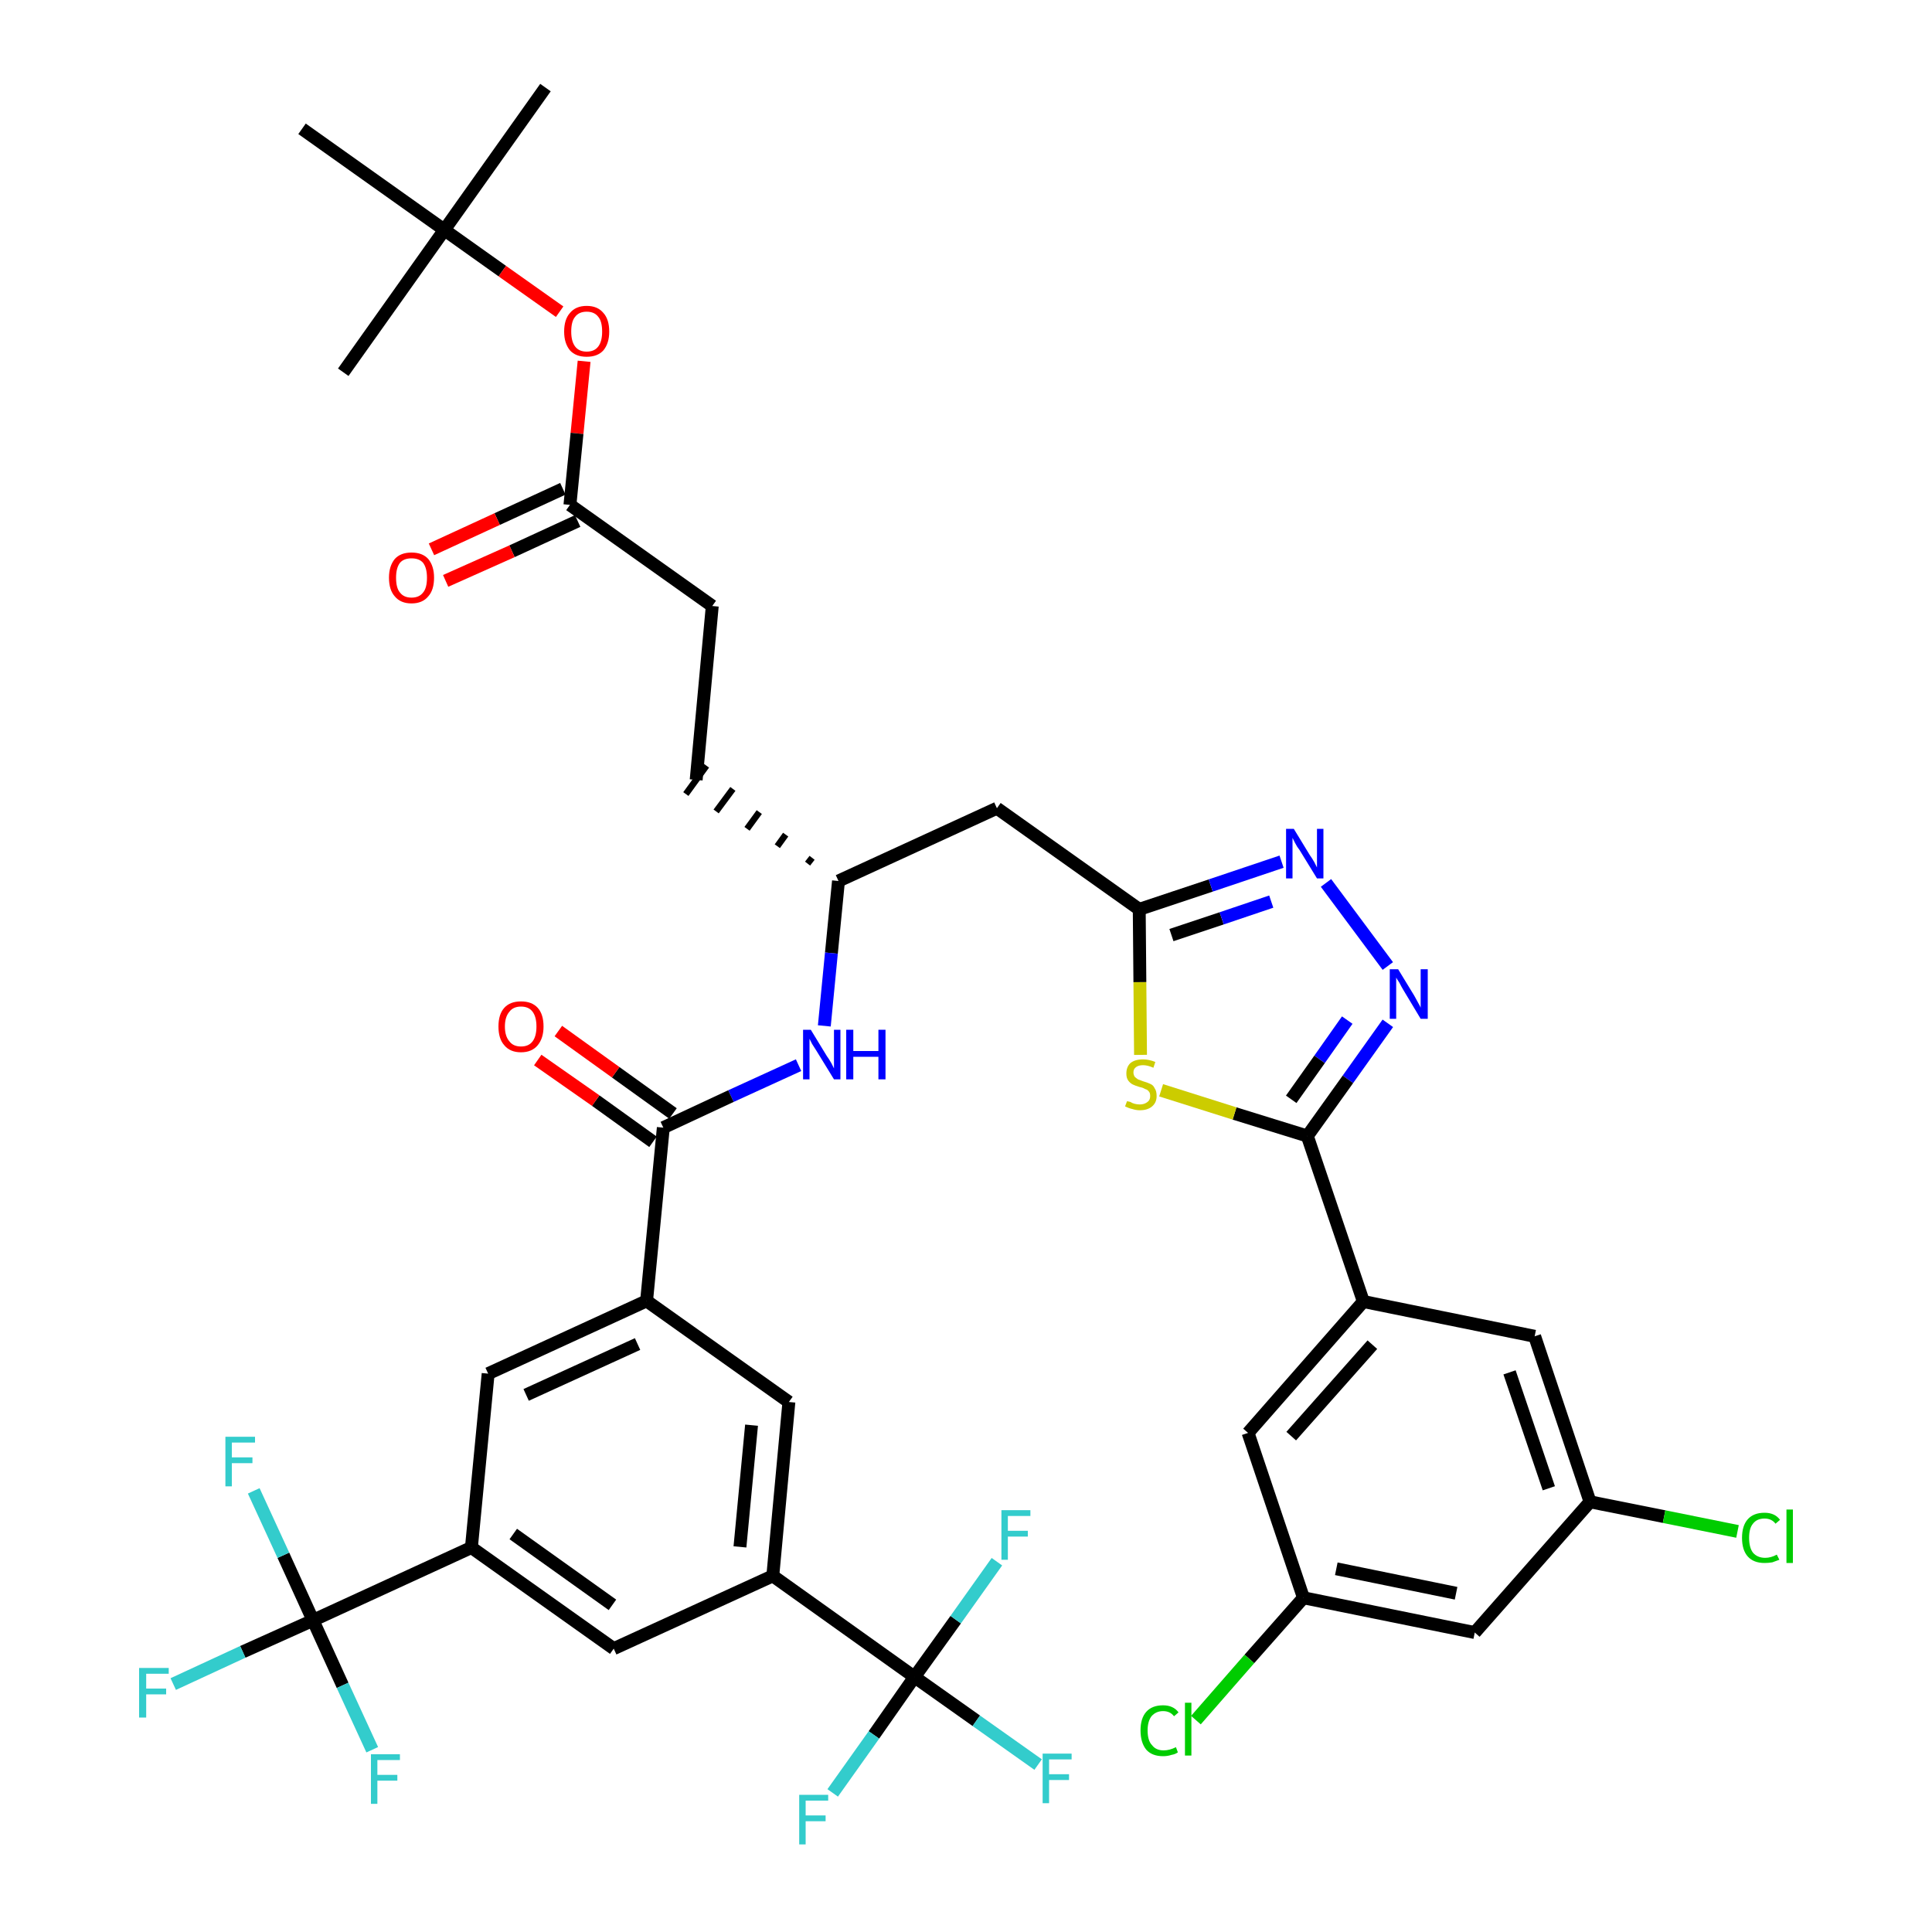 <?xml version='1.0' encoding='iso-8859-1'?>
<svg version='1.1' baseProfile='full'
              xmlns='http://www.w3.org/2000/svg'
                      xmlns:rdkit='http://www.rdkit.org/xml'
                      xmlns:xlink='http://www.w3.org/1999/xlink'
                  xml:space='preserve'
width='300px' height='300px' viewBox='0 0 300 300'>
<!-- END OF HEADER -->
<path class='bond-0 atom-0 atom-1' d='M 84.7,13.6 L 69.0,35.7' style='fill:none;fill-rule:evenodd;stroke:#000000;stroke-width:2.0px;stroke-linecap:butt;stroke-linejoin:miter;stroke-opacity:1' />
<path class='bond-1 atom-1 atom-2' d='M 69.0,35.7 L 53.3,57.8' style='fill:none;fill-rule:evenodd;stroke:#000000;stroke-width:2.0px;stroke-linecap:butt;stroke-linejoin:miter;stroke-opacity:1' />
<path class='bond-2 atom-1 atom-3' d='M 69.0,35.7 L 46.9,20.0' style='fill:none;fill-rule:evenodd;stroke:#000000;stroke-width:2.0px;stroke-linecap:butt;stroke-linejoin:miter;stroke-opacity:1' />
<path class='bond-3 atom-1 atom-4' d='M 69.0,35.7 L 78.0,42.1' style='fill:none;fill-rule:evenodd;stroke:#000000;stroke-width:2.0px;stroke-linecap:butt;stroke-linejoin:miter;stroke-opacity:1' />
<path class='bond-3 atom-1 atom-4' d='M 78.0,42.1 L 86.9,48.4' style='fill:none;fill-rule:evenodd;stroke:#FF0000;stroke-width:2.0px;stroke-linecap:butt;stroke-linejoin:miter;stroke-opacity:1' />
<path class='bond-4 atom-4 atom-5' d='M 90.7,56.1 L 89.6,67.3' style='fill:none;fill-rule:evenodd;stroke:#FF0000;stroke-width:2.0px;stroke-linecap:butt;stroke-linejoin:miter;stroke-opacity:1' />
<path class='bond-4 atom-4 atom-5' d='M 89.6,67.3 L 88.5,78.4' style='fill:none;fill-rule:evenodd;stroke:#000000;stroke-width:2.0px;stroke-linecap:butt;stroke-linejoin:miter;stroke-opacity:1' />
<path class='bond-5 atom-5 atom-6' d='M 87.4,75.9 L 77.2,80.6' style='fill:none;fill-rule:evenodd;stroke:#000000;stroke-width:2.0px;stroke-linecap:butt;stroke-linejoin:miter;stroke-opacity:1' />
<path class='bond-5 atom-5 atom-6' d='M 77.2,80.6 L 67.0,85.3' style='fill:none;fill-rule:evenodd;stroke:#FF0000;stroke-width:2.0px;stroke-linecap:butt;stroke-linejoin:miter;stroke-opacity:1' />
<path class='bond-5 atom-5 atom-6' d='M 89.7,80.9 L 79.5,85.6' style='fill:none;fill-rule:evenodd;stroke:#000000;stroke-width:2.0px;stroke-linecap:butt;stroke-linejoin:miter;stroke-opacity:1' />
<path class='bond-5 atom-5 atom-6' d='M 79.5,85.6 L 69.2,90.2' style='fill:none;fill-rule:evenodd;stroke:#FF0000;stroke-width:2.0px;stroke-linecap:butt;stroke-linejoin:miter;stroke-opacity:1' />
<path class='bond-6 atom-5 atom-7' d='M 88.5,78.4 L 110.6,94.1' style='fill:none;fill-rule:evenodd;stroke:#000000;stroke-width:2.0px;stroke-linecap:butt;stroke-linejoin:miter;stroke-opacity:1' />
<path class='bond-7 atom-7 atom-8' d='M 110.6,94.1 L 108.1,121.1' style='fill:none;fill-rule:evenodd;stroke:#000000;stroke-width:2.0px;stroke-linecap:butt;stroke-linejoin:miter;stroke-opacity:1' />
<path class='bond-8 atom-9 atom-8' d='M 126.1,133.2 L 125.4,134.1' style='fill:none;fill-rule:evenodd;stroke:#000000;stroke-width:1.0px;stroke-linecap:butt;stroke-linejoin:miter;stroke-opacity:1' />
<path class='bond-8 atom-9 atom-8' d='M 122.0,129.6 L 120.7,131.4' style='fill:none;fill-rule:evenodd;stroke:#000000;stroke-width:1.0px;stroke-linecap:butt;stroke-linejoin:miter;stroke-opacity:1' />
<path class='bond-8 atom-9 atom-8' d='M 117.9,126.1 L 116.0,128.7' style='fill:none;fill-rule:evenodd;stroke:#000000;stroke-width:1.0px;stroke-linecap:butt;stroke-linejoin:miter;stroke-opacity:1' />
<path class='bond-8 atom-9 atom-8' d='M 113.8,122.5 L 111.2,126.0' style='fill:none;fill-rule:evenodd;stroke:#000000;stroke-width:1.0px;stroke-linecap:butt;stroke-linejoin:miter;stroke-opacity:1' />
<path class='bond-8 atom-9 atom-8' d='M 109.7,118.9 L 106.5,123.3' style='fill:none;fill-rule:evenodd;stroke:#000000;stroke-width:1.0px;stroke-linecap:butt;stroke-linejoin:miter;stroke-opacity:1' />
<path class='bond-9 atom-9 atom-10' d='M 130.2,136.8 L 154.8,125.5' style='fill:none;fill-rule:evenodd;stroke:#000000;stroke-width:2.0px;stroke-linecap:butt;stroke-linejoin:miter;stroke-opacity:1' />
<path class='bond-23 atom-9 atom-24' d='M 130.2,136.8 L 129.1,148.0' style='fill:none;fill-rule:evenodd;stroke:#000000;stroke-width:2.0px;stroke-linecap:butt;stroke-linejoin:miter;stroke-opacity:1' />
<path class='bond-23 atom-9 atom-24' d='M 129.1,148.0 L 128.0,159.3' style='fill:none;fill-rule:evenodd;stroke:#0000FF;stroke-width:2.0px;stroke-linecap:butt;stroke-linejoin:miter;stroke-opacity:1' />
<path class='bond-10 atom-10 atom-11' d='M 154.8,125.5 L 176.9,141.2' style='fill:none;fill-rule:evenodd;stroke:#000000;stroke-width:2.0px;stroke-linecap:butt;stroke-linejoin:miter;stroke-opacity:1' />
<path class='bond-11 atom-11 atom-12' d='M 176.9,141.2 L 188.0,137.5' style='fill:none;fill-rule:evenodd;stroke:#000000;stroke-width:2.0px;stroke-linecap:butt;stroke-linejoin:miter;stroke-opacity:1' />
<path class='bond-11 atom-11 atom-12' d='M 188.0,137.5 L 199.0,133.8' style='fill:none;fill-rule:evenodd;stroke:#0000FF;stroke-width:2.0px;stroke-linecap:butt;stroke-linejoin:miter;stroke-opacity:1' />
<path class='bond-11 atom-11 atom-12' d='M 181.9,145.2 L 189.7,142.6' style='fill:none;fill-rule:evenodd;stroke:#000000;stroke-width:2.0px;stroke-linecap:butt;stroke-linejoin:miter;stroke-opacity:1' />
<path class='bond-11 atom-11 atom-12' d='M 189.7,142.6 L 197.4,140.0' style='fill:none;fill-rule:evenodd;stroke:#0000FF;stroke-width:2.0px;stroke-linecap:butt;stroke-linejoin:miter;stroke-opacity:1' />
<path class='bond-40 atom-23 atom-11' d='M 177.1,163.8 L 177.0,152.5' style='fill:none;fill-rule:evenodd;stroke:#CCCC00;stroke-width:2.0px;stroke-linecap:butt;stroke-linejoin:miter;stroke-opacity:1' />
<path class='bond-40 atom-23 atom-11' d='M 177.0,152.5 L 176.9,141.2' style='fill:none;fill-rule:evenodd;stroke:#000000;stroke-width:2.0px;stroke-linecap:butt;stroke-linejoin:miter;stroke-opacity:1' />
<path class='bond-12 atom-12 atom-13' d='M 205.9,137.1 L 215.5,150.0' style='fill:none;fill-rule:evenodd;stroke:#0000FF;stroke-width:2.0px;stroke-linecap:butt;stroke-linejoin:miter;stroke-opacity:1' />
<path class='bond-13 atom-13 atom-14' d='M 215.5,158.9 L 209.3,167.6' style='fill:none;fill-rule:evenodd;stroke:#0000FF;stroke-width:2.0px;stroke-linecap:butt;stroke-linejoin:miter;stroke-opacity:1' />
<path class='bond-13 atom-13 atom-14' d='M 209.3,167.6 L 203.0,176.4' style='fill:none;fill-rule:evenodd;stroke:#000000;stroke-width:2.0px;stroke-linecap:butt;stroke-linejoin:miter;stroke-opacity:1' />
<path class='bond-13 atom-13 atom-14' d='M 209.2,158.4 L 204.9,164.5' style='fill:none;fill-rule:evenodd;stroke:#0000FF;stroke-width:2.0px;stroke-linecap:butt;stroke-linejoin:miter;stroke-opacity:1' />
<path class='bond-13 atom-13 atom-14' d='M 204.9,164.5 L 200.5,170.7' style='fill:none;fill-rule:evenodd;stroke:#000000;stroke-width:2.0px;stroke-linecap:butt;stroke-linejoin:miter;stroke-opacity:1' />
<path class='bond-14 atom-14 atom-15' d='M 203.0,176.4 L 211.7,202.1' style='fill:none;fill-rule:evenodd;stroke:#000000;stroke-width:2.0px;stroke-linecap:butt;stroke-linejoin:miter;stroke-opacity:1' />
<path class='bond-22 atom-14 atom-23' d='M 203.0,176.4 L 191.7,172.9' style='fill:none;fill-rule:evenodd;stroke:#000000;stroke-width:2.0px;stroke-linecap:butt;stroke-linejoin:miter;stroke-opacity:1' />
<path class='bond-22 atom-14 atom-23' d='M 191.7,172.9 L 180.3,169.3' style='fill:none;fill-rule:evenodd;stroke:#CCCC00;stroke-width:2.0px;stroke-linecap:butt;stroke-linejoin:miter;stroke-opacity:1' />
<path class='bond-15 atom-15 atom-16' d='M 211.7,202.1 L 193.8,222.5' style='fill:none;fill-rule:evenodd;stroke:#000000;stroke-width:2.0px;stroke-linecap:butt;stroke-linejoin:miter;stroke-opacity:1' />
<path class='bond-15 atom-15 atom-16' d='M 213.1,208.8 L 200.5,223.0' style='fill:none;fill-rule:evenodd;stroke:#000000;stroke-width:2.0px;stroke-linecap:butt;stroke-linejoin:miter;stroke-opacity:1' />
<path class='bond-42 atom-22 atom-15' d='M 238.3,207.5 L 211.7,202.1' style='fill:none;fill-rule:evenodd;stroke:#000000;stroke-width:2.0px;stroke-linecap:butt;stroke-linejoin:miter;stroke-opacity:1' />
<path class='bond-16 atom-16 atom-17' d='M 193.8,222.5 L 202.4,248.1' style='fill:none;fill-rule:evenodd;stroke:#000000;stroke-width:2.0px;stroke-linecap:butt;stroke-linejoin:miter;stroke-opacity:1' />
<path class='bond-17 atom-17 atom-18' d='M 202.4,248.1 L 194.0,257.6' style='fill:none;fill-rule:evenodd;stroke:#000000;stroke-width:2.0px;stroke-linecap:butt;stroke-linejoin:miter;stroke-opacity:1' />
<path class='bond-17 atom-17 atom-18' d='M 194.0,257.6 L 185.7,267.1' style='fill:none;fill-rule:evenodd;stroke:#00CC00;stroke-width:2.0px;stroke-linecap:butt;stroke-linejoin:miter;stroke-opacity:1' />
<path class='bond-18 atom-17 atom-19' d='M 202.4,248.1 L 229.0,253.5' style='fill:none;fill-rule:evenodd;stroke:#000000;stroke-width:2.0px;stroke-linecap:butt;stroke-linejoin:miter;stroke-opacity:1' />
<path class='bond-18 atom-17 atom-19' d='M 207.5,243.6 L 226.1,247.4' style='fill:none;fill-rule:evenodd;stroke:#000000;stroke-width:2.0px;stroke-linecap:butt;stroke-linejoin:miter;stroke-opacity:1' />
<path class='bond-19 atom-19 atom-20' d='M 229.0,253.5 L 246.9,233.2' style='fill:none;fill-rule:evenodd;stroke:#000000;stroke-width:2.0px;stroke-linecap:butt;stroke-linejoin:miter;stroke-opacity:1' />
<path class='bond-20 atom-20 atom-21' d='M 246.9,233.2 L 258.4,235.5' style='fill:none;fill-rule:evenodd;stroke:#000000;stroke-width:2.0px;stroke-linecap:butt;stroke-linejoin:miter;stroke-opacity:1' />
<path class='bond-20 atom-20 atom-21' d='M 258.4,235.5 L 269.8,237.8' style='fill:none;fill-rule:evenodd;stroke:#00CC00;stroke-width:2.0px;stroke-linecap:butt;stroke-linejoin:miter;stroke-opacity:1' />
<path class='bond-21 atom-20 atom-22' d='M 246.9,233.2 L 238.3,207.5' style='fill:none;fill-rule:evenodd;stroke:#000000;stroke-width:2.0px;stroke-linecap:butt;stroke-linejoin:miter;stroke-opacity:1' />
<path class='bond-21 atom-20 atom-22' d='M 240.5,231.1 L 234.4,213.1' style='fill:none;fill-rule:evenodd;stroke:#000000;stroke-width:2.0px;stroke-linecap:butt;stroke-linejoin:miter;stroke-opacity:1' />
<path class='bond-24 atom-24 atom-25' d='M 124.0,165.4 L 113.5,170.2' style='fill:none;fill-rule:evenodd;stroke:#0000FF;stroke-width:2.0px;stroke-linecap:butt;stroke-linejoin:miter;stroke-opacity:1' />
<path class='bond-24 atom-24 atom-25' d='M 113.5,170.2 L 103.0,175.1' style='fill:none;fill-rule:evenodd;stroke:#000000;stroke-width:2.0px;stroke-linecap:butt;stroke-linejoin:miter;stroke-opacity:1' />
<path class='bond-25 atom-25 atom-26' d='M 104.5,172.9 L 95.6,166.5' style='fill:none;fill-rule:evenodd;stroke:#000000;stroke-width:2.0px;stroke-linecap:butt;stroke-linejoin:miter;stroke-opacity:1' />
<path class='bond-25 atom-25 atom-26' d='M 95.6,166.5 L 86.7,160.1' style='fill:none;fill-rule:evenodd;stroke:#FF0000;stroke-width:2.0px;stroke-linecap:butt;stroke-linejoin:miter;stroke-opacity:1' />
<path class='bond-25 atom-25 atom-26' d='M 101.4,177.3 L 92.5,170.9' style='fill:none;fill-rule:evenodd;stroke:#000000;stroke-width:2.0px;stroke-linecap:butt;stroke-linejoin:miter;stroke-opacity:1' />
<path class='bond-25 atom-25 atom-26' d='M 92.5,170.9 L 83.5,164.6' style='fill:none;fill-rule:evenodd;stroke:#FF0000;stroke-width:2.0px;stroke-linecap:butt;stroke-linejoin:miter;stroke-opacity:1' />
<path class='bond-26 atom-25 atom-27' d='M 103.0,175.1 L 100.4,202.0' style='fill:none;fill-rule:evenodd;stroke:#000000;stroke-width:2.0px;stroke-linecap:butt;stroke-linejoin:miter;stroke-opacity:1' />
<path class='bond-27 atom-27 atom-28' d='M 100.4,202.0 L 75.8,213.3' style='fill:none;fill-rule:evenodd;stroke:#000000;stroke-width:2.0px;stroke-linecap:butt;stroke-linejoin:miter;stroke-opacity:1' />
<path class='bond-27 atom-27 atom-28' d='M 99.0,208.7 L 81.7,216.6' style='fill:none;fill-rule:evenodd;stroke:#000000;stroke-width:2.0px;stroke-linecap:butt;stroke-linejoin:miter;stroke-opacity:1' />
<path class='bond-41 atom-40 atom-27' d='M 122.5,217.7 L 100.4,202.0' style='fill:none;fill-rule:evenodd;stroke:#000000;stroke-width:2.0px;stroke-linecap:butt;stroke-linejoin:miter;stroke-opacity:1' />
<path class='bond-28 atom-28 atom-29' d='M 75.8,213.3 L 73.2,240.3' style='fill:none;fill-rule:evenodd;stroke:#000000;stroke-width:2.0px;stroke-linecap:butt;stroke-linejoin:miter;stroke-opacity:1' />
<path class='bond-29 atom-29 atom-30' d='M 73.2,240.3 L 48.6,251.6' style='fill:none;fill-rule:evenodd;stroke:#000000;stroke-width:2.0px;stroke-linecap:butt;stroke-linejoin:miter;stroke-opacity:1' />
<path class='bond-33 atom-29 atom-34' d='M 73.2,240.3 L 95.3,256.0' style='fill:none;fill-rule:evenodd;stroke:#000000;stroke-width:2.0px;stroke-linecap:butt;stroke-linejoin:miter;stroke-opacity:1' />
<path class='bond-33 atom-29 atom-34' d='M 79.7,238.2 L 95.1,249.2' style='fill:none;fill-rule:evenodd;stroke:#000000;stroke-width:2.0px;stroke-linecap:butt;stroke-linejoin:miter;stroke-opacity:1' />
<path class='bond-30 atom-30 atom-31' d='M 48.6,251.6 L 37.7,256.5' style='fill:none;fill-rule:evenodd;stroke:#000000;stroke-width:2.0px;stroke-linecap:butt;stroke-linejoin:miter;stroke-opacity:1' />
<path class='bond-30 atom-30 atom-31' d='M 37.7,256.5 L 26.9,261.5' style='fill:none;fill-rule:evenodd;stroke:#33CCCC;stroke-width:2.0px;stroke-linecap:butt;stroke-linejoin:miter;stroke-opacity:1' />
<path class='bond-31 atom-30 atom-32' d='M 48.6,251.6 L 44.0,241.5' style='fill:none;fill-rule:evenodd;stroke:#000000;stroke-width:2.0px;stroke-linecap:butt;stroke-linejoin:miter;stroke-opacity:1' />
<path class='bond-31 atom-30 atom-32' d='M 44.0,241.5 L 39.4,231.5' style='fill:none;fill-rule:evenodd;stroke:#33CCCC;stroke-width:2.0px;stroke-linecap:butt;stroke-linejoin:miter;stroke-opacity:1' />
<path class='bond-32 atom-30 atom-33' d='M 48.6,251.6 L 53.2,261.7' style='fill:none;fill-rule:evenodd;stroke:#000000;stroke-width:2.0px;stroke-linecap:butt;stroke-linejoin:miter;stroke-opacity:1' />
<path class='bond-32 atom-30 atom-33' d='M 53.2,261.7 L 57.8,271.7' style='fill:none;fill-rule:evenodd;stroke:#33CCCC;stroke-width:2.0px;stroke-linecap:butt;stroke-linejoin:miter;stroke-opacity:1' />
<path class='bond-34 atom-34 atom-35' d='M 95.3,256.0 L 120.0,244.7' style='fill:none;fill-rule:evenodd;stroke:#000000;stroke-width:2.0px;stroke-linecap:butt;stroke-linejoin:miter;stroke-opacity:1' />
<path class='bond-35 atom-35 atom-36' d='M 120.0,244.7 L 142.0,260.4' style='fill:none;fill-rule:evenodd;stroke:#000000;stroke-width:2.0px;stroke-linecap:butt;stroke-linejoin:miter;stroke-opacity:1' />
<path class='bond-39 atom-35 atom-40' d='M 120.0,244.7 L 122.5,217.7' style='fill:none;fill-rule:evenodd;stroke:#000000;stroke-width:2.0px;stroke-linecap:butt;stroke-linejoin:miter;stroke-opacity:1' />
<path class='bond-39 atom-35 atom-40' d='M 114.9,240.2 L 116.7,221.3' style='fill:none;fill-rule:evenodd;stroke:#000000;stroke-width:2.0px;stroke-linecap:butt;stroke-linejoin:miter;stroke-opacity:1' />
<path class='bond-36 atom-36 atom-37' d='M 142.0,260.4 L 151.6,267.2' style='fill:none;fill-rule:evenodd;stroke:#000000;stroke-width:2.0px;stroke-linecap:butt;stroke-linejoin:miter;stroke-opacity:1' />
<path class='bond-36 atom-36 atom-37' d='M 151.6,267.2 L 161.2,274.0' style='fill:none;fill-rule:evenodd;stroke:#33CCCC;stroke-width:2.0px;stroke-linecap:butt;stroke-linejoin:miter;stroke-opacity:1' />
<path class='bond-37 atom-36 atom-38' d='M 142.0,260.4 L 135.7,269.4' style='fill:none;fill-rule:evenodd;stroke:#000000;stroke-width:2.0px;stroke-linecap:butt;stroke-linejoin:miter;stroke-opacity:1' />
<path class='bond-37 atom-36 atom-38' d='M 135.7,269.4 L 129.3,278.4' style='fill:none;fill-rule:evenodd;stroke:#33CCCC;stroke-width:2.0px;stroke-linecap:butt;stroke-linejoin:miter;stroke-opacity:1' />
<path class='bond-38 atom-36 atom-39' d='M 142.0,260.4 L 148.4,251.5' style='fill:none;fill-rule:evenodd;stroke:#000000;stroke-width:2.0px;stroke-linecap:butt;stroke-linejoin:miter;stroke-opacity:1' />
<path class='bond-38 atom-36 atom-39' d='M 148.4,251.5 L 154.8,242.5' style='fill:none;fill-rule:evenodd;stroke:#33CCCC;stroke-width:2.0px;stroke-linecap:butt;stroke-linejoin:miter;stroke-opacity:1' />
<path  class='atom-4' d='M 87.6 51.5
Q 87.6 49.6, 88.5 48.6
Q 89.4 47.5, 91.1 47.5
Q 92.8 47.5, 93.7 48.6
Q 94.6 49.6, 94.6 51.5
Q 94.6 53.3, 93.7 54.4
Q 92.8 55.4, 91.1 55.4
Q 89.4 55.4, 88.5 54.4
Q 87.6 53.3, 87.6 51.5
M 91.1 54.6
Q 92.3 54.6, 92.9 53.8
Q 93.5 53.0, 93.5 51.5
Q 93.5 49.9, 92.9 49.2
Q 92.3 48.4, 91.1 48.4
Q 89.9 48.4, 89.3 49.2
Q 88.7 49.9, 88.7 51.5
Q 88.7 53.0, 89.3 53.8
Q 89.9 54.6, 91.1 54.6
' fill='#FF0000'/>
<path  class='atom-6' d='M 60.4 89.7
Q 60.4 87.9, 61.3 86.8
Q 62.2 85.8, 63.9 85.8
Q 65.6 85.8, 66.5 86.8
Q 67.4 87.9, 67.4 89.7
Q 67.4 91.6, 66.5 92.6
Q 65.6 93.7, 63.9 93.7
Q 62.2 93.7, 61.3 92.6
Q 60.4 91.6, 60.4 89.7
M 63.9 92.8
Q 65.1 92.8, 65.7 92.0
Q 66.3 91.3, 66.3 89.7
Q 66.3 88.2, 65.7 87.4
Q 65.1 86.7, 63.9 86.7
Q 62.7 86.7, 62.1 87.4
Q 61.5 88.2, 61.5 89.7
Q 61.5 91.3, 62.1 92.0
Q 62.7 92.8, 63.9 92.8
' fill='#FF0000'/>
<path  class='atom-12' d='M 200.9 128.7
L 203.4 132.8
Q 203.7 133.2, 204.1 133.9
Q 204.5 134.7, 204.5 134.7
L 204.5 128.7
L 205.5 128.7
L 205.5 136.4
L 204.5 136.4
L 201.8 132.0
Q 201.4 131.5, 201.1 130.9
Q 200.8 130.3, 200.7 130.1
L 200.7 136.4
L 199.7 136.4
L 199.7 128.7
L 200.9 128.7
' fill='#0000FF'/>
<path  class='atom-13' d='M 217.1 150.5
L 219.6 154.6
Q 219.8 155.0, 220.2 155.7
Q 220.6 156.4, 220.6 156.5
L 220.6 150.5
L 221.7 150.5
L 221.7 158.2
L 220.6 158.2
L 217.9 153.7
Q 217.6 153.2, 217.3 152.6
Q 216.9 152.0, 216.8 151.8
L 216.8 158.2
L 215.8 158.2
L 215.8 150.5
L 217.1 150.5
' fill='#0000FF'/>
<path  class='atom-18' d='M 177.1 268.7
Q 177.1 266.8, 178.0 265.8
Q 178.9 264.8, 180.6 264.8
Q 182.2 264.8, 183.0 265.9
L 182.3 266.5
Q 181.7 265.7, 180.6 265.7
Q 179.5 265.7, 178.8 266.5
Q 178.2 267.3, 178.2 268.7
Q 178.2 270.3, 178.9 271.0
Q 179.5 271.8, 180.7 271.8
Q 181.6 271.8, 182.6 271.3
L 182.9 272.1
Q 182.5 272.4, 181.9 272.5
Q 181.3 272.7, 180.6 272.7
Q 178.9 272.7, 178.0 271.7
Q 177.1 270.6, 177.1 268.7
' fill='#00CC00'/>
<path  class='atom-18' d='M 184.0 264.4
L 185.0 264.4
L 185.0 272.6
L 184.0 272.6
L 184.0 264.4
' fill='#00CC00'/>
<path  class='atom-21' d='M 270.5 238.8
Q 270.5 236.9, 271.4 235.9
Q 272.3 234.9, 274.0 234.9
Q 275.6 234.9, 276.4 236.0
L 275.7 236.6
Q 275.1 235.8, 274.0 235.8
Q 272.8 235.8, 272.2 236.6
Q 271.6 237.3, 271.6 238.8
Q 271.6 240.3, 272.2 241.1
Q 272.9 241.9, 274.1 241.9
Q 275.0 241.9, 275.9 241.4
L 276.3 242.2
Q 275.8 242.4, 275.2 242.6
Q 274.6 242.7, 274.0 242.7
Q 272.3 242.7, 271.4 241.7
Q 270.5 240.7, 270.5 238.8
' fill='#00CC00'/>
<path  class='atom-21' d='M 277.4 234.4
L 278.4 234.4
L 278.4 242.7
L 277.4 242.7
L 277.4 234.4
' fill='#00CC00'/>
<path  class='atom-23' d='M 175.0 171.0
Q 175.1 171.0, 175.5 171.1
Q 175.8 171.3, 176.2 171.4
Q 176.6 171.5, 177.0 171.5
Q 177.7 171.5, 178.2 171.1
Q 178.6 170.8, 178.6 170.2
Q 178.6 169.7, 178.4 169.5
Q 178.2 169.2, 177.8 169.1
Q 177.5 168.9, 177.0 168.8
Q 176.3 168.6, 175.9 168.4
Q 175.5 168.2, 175.2 167.8
Q 174.9 167.4, 174.9 166.7
Q 174.9 165.7, 175.5 165.1
Q 176.2 164.5, 177.5 164.5
Q 178.4 164.5, 179.4 164.9
L 179.1 165.8
Q 178.2 165.4, 177.5 165.4
Q 176.8 165.4, 176.4 165.7
Q 176.0 166.0, 176.0 166.5
Q 176.0 166.9, 176.2 167.2
Q 176.4 167.4, 176.7 167.6
Q 177.0 167.7, 177.5 167.9
Q 178.2 168.1, 178.6 168.3
Q 179.1 168.5, 179.3 169.0
Q 179.6 169.4, 179.6 170.2
Q 179.6 171.2, 178.9 171.8
Q 178.2 172.4, 177.0 172.4
Q 176.4 172.4, 175.8 172.2
Q 175.3 172.1, 174.7 171.8
L 175.0 171.0
' fill='#CCCC00'/>
<path  class='atom-24' d='M 125.9 159.9
L 128.4 164.0
Q 128.7 164.4, 129.1 165.1
Q 129.5 165.9, 129.5 165.9
L 129.5 159.9
L 130.5 159.9
L 130.5 167.6
L 129.5 167.6
L 126.8 163.2
Q 126.5 162.7, 126.1 162.1
Q 125.8 161.5, 125.7 161.3
L 125.7 167.6
L 124.7 167.6
L 124.7 159.9
L 125.9 159.9
' fill='#0000FF'/>
<path  class='atom-24' d='M 131.4 159.9
L 132.5 159.9
L 132.5 163.2
L 136.4 163.2
L 136.4 159.9
L 137.5 159.9
L 137.5 167.6
L 136.4 167.6
L 136.4 164.1
L 132.5 164.1
L 132.5 167.6
L 131.4 167.6
L 131.4 159.9
' fill='#0000FF'/>
<path  class='atom-26' d='M 77.4 159.4
Q 77.4 157.5, 78.3 156.5
Q 79.2 155.5, 80.9 155.5
Q 82.6 155.5, 83.5 156.5
Q 84.4 157.5, 84.4 159.4
Q 84.4 161.2, 83.5 162.3
Q 82.6 163.4, 80.9 163.4
Q 79.2 163.4, 78.3 162.3
Q 77.4 161.3, 77.4 159.4
M 80.9 162.5
Q 82.1 162.5, 82.7 161.7
Q 83.3 160.9, 83.3 159.4
Q 83.3 157.9, 82.7 157.1
Q 82.1 156.3, 80.9 156.3
Q 79.7 156.3, 79.1 157.1
Q 78.4 157.9, 78.4 159.4
Q 78.4 160.9, 79.1 161.7
Q 79.7 162.5, 80.9 162.5
' fill='#FF0000'/>
<path  class='atom-31' d='M 21.6 259.0
L 26.2 259.0
L 26.2 259.9
L 22.7 259.9
L 22.7 262.2
L 25.8 262.2
L 25.8 263.1
L 22.7 263.1
L 22.7 266.7
L 21.6 266.7
L 21.6 259.0
' fill='#33CCCC'/>
<path  class='atom-32' d='M 35.0 223.1
L 39.6 223.1
L 39.6 224.0
L 36.0 224.0
L 36.0 226.3
L 39.2 226.3
L 39.2 227.2
L 36.0 227.2
L 36.0 230.8
L 35.0 230.8
L 35.0 223.1
' fill='#33CCCC'/>
<path  class='atom-33' d='M 57.6 272.4
L 62.1 272.4
L 62.1 273.3
L 58.6 273.3
L 58.6 275.6
L 61.7 275.6
L 61.7 276.5
L 58.6 276.5
L 58.6 280.1
L 57.6 280.1
L 57.6 272.4
' fill='#33CCCC'/>
<path  class='atom-37' d='M 161.9 272.3
L 166.4 272.3
L 166.4 273.2
L 162.9 273.2
L 162.9 275.5
L 166.0 275.5
L 166.0 276.4
L 162.9 276.4
L 162.9 280.0
L 161.9 280.0
L 161.9 272.3
' fill='#33CCCC'/>
<path  class='atom-38' d='M 124.1 278.7
L 128.6 278.7
L 128.6 279.6
L 125.1 279.6
L 125.1 281.9
L 128.2 281.9
L 128.2 282.8
L 125.1 282.8
L 125.1 286.4
L 124.1 286.4
L 124.1 278.7
' fill='#33CCCC'/>
<path  class='atom-39' d='M 155.5 234.5
L 160.0 234.5
L 160.0 235.4
L 156.5 235.4
L 156.5 237.7
L 159.6 237.7
L 159.6 238.6
L 156.5 238.6
L 156.5 242.2
L 155.5 242.2
L 155.5 234.5
' fill='#33CCCC'/>
</svg>
